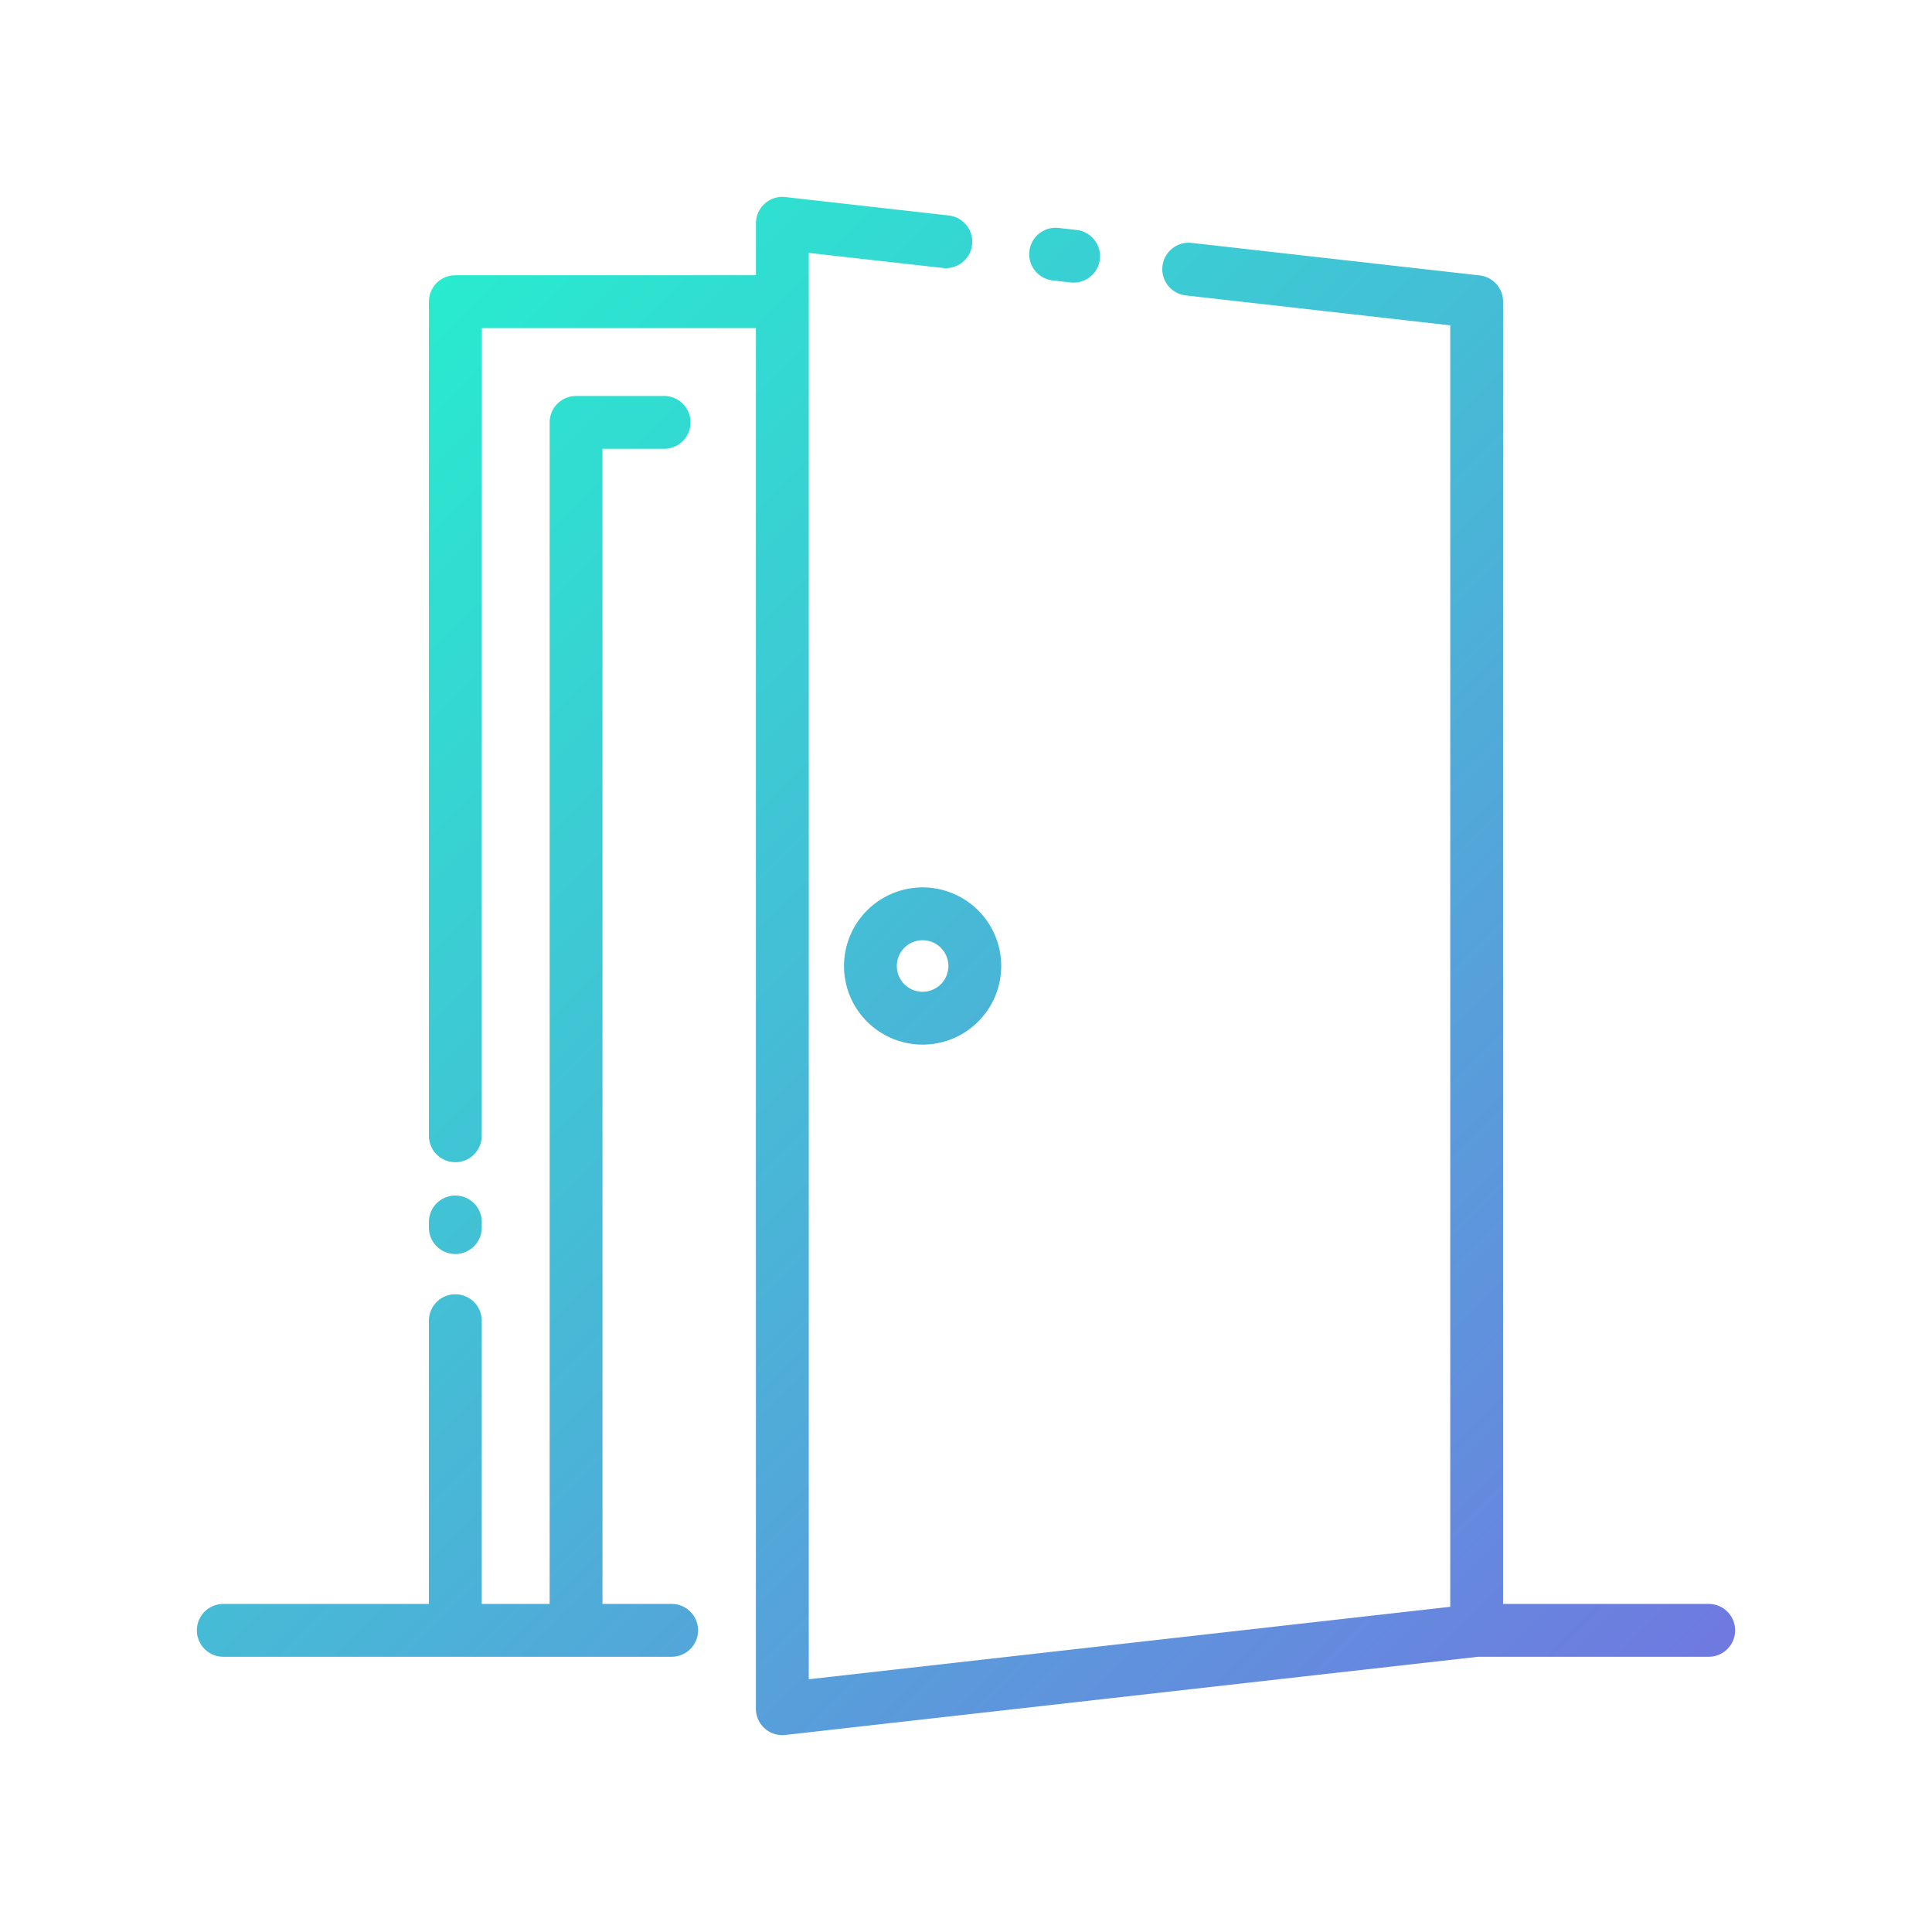 <svg id="Layer_1" height="512" viewBox="0 0 128 128" width="512" xmlns="http://www.w3.org/2000/svg" xmlns:xlink="http://www.w3.org/1999/xlink" data-name="Layer 1"><linearGradient id="linear-gradient" gradientUnits="userSpaceOnUse" x1="108.005" x2="19.995" y1="115.691" y2="27.682"><stop offset="0" stop-color="#6f79e0"/><stop offset="1" stop-color="#28ebcf"/></linearGradient><path d="m114.956 108.015a1.75 1.75 0 0 1 -1.75 1.75h-15.276l-45.9 5.18a1.61 1.61 0 0 1 -.2.011 1.75 1.75 0 0 1 -1.75-1.75v-91.471h-18.163v53.515a1.75 1.75 0 0 1 -3.5 0v-55.265a1.75 1.75 0 0 1 1.75-1.75h19.916v-3.441a1.75 1.75 0 0 1 1.946-1.739l10.832 1.222a1.75 1.75 0 1 1 -.392 3.478l-8.886-1v94.5l42.5-4.8v-84.9l-17.524-1.984a1.75 1.75 0 0 1 .392-3.478l19.078 2.154a1.749 1.749 0 0 1 1.554 1.738v86.28h13.623a1.749 1.749 0 0 1 1.75 1.75zm-70.456-1.75h-4.584v-76.53h4.084a1.75 1.75 0 0 0 0-3.5h-5.834a1.75 1.75 0 0 0 -1.75 1.75v78.28h-4.5v-18.765a1.75 1.75 0 0 0 -3.5 0v18.765h-13.622a1.75 1.75 0 1 0 0 3.5h29.706a1.75 1.75 0 0 0 0-3.5zm-14.333-23.182a1.75 1.75 0 0 0 1.75-1.75v-.375a1.75 1.75 0 0 0 -3.5 0v.375a1.75 1.75 0 0 0 1.75 1.75zm39.612-64.5 1.153.13a1.644 1.644 0 0 0 .2.012 1.75 1.75 0 0 0 .194-3.489l-1.152-.13a1.75 1.75 0 1 0 -.393 3.477zm-8.654 40.209a5.208 5.208 0 1 1 -5.208 5.208 5.214 5.214 0 0 1 5.208-5.208zm0 3.5a1.708 1.708 0 1 0 1.708 1.708 1.71 1.71 0 0 0 -1.708-1.708z" fill="url(#linear-gradient)"/></svg>